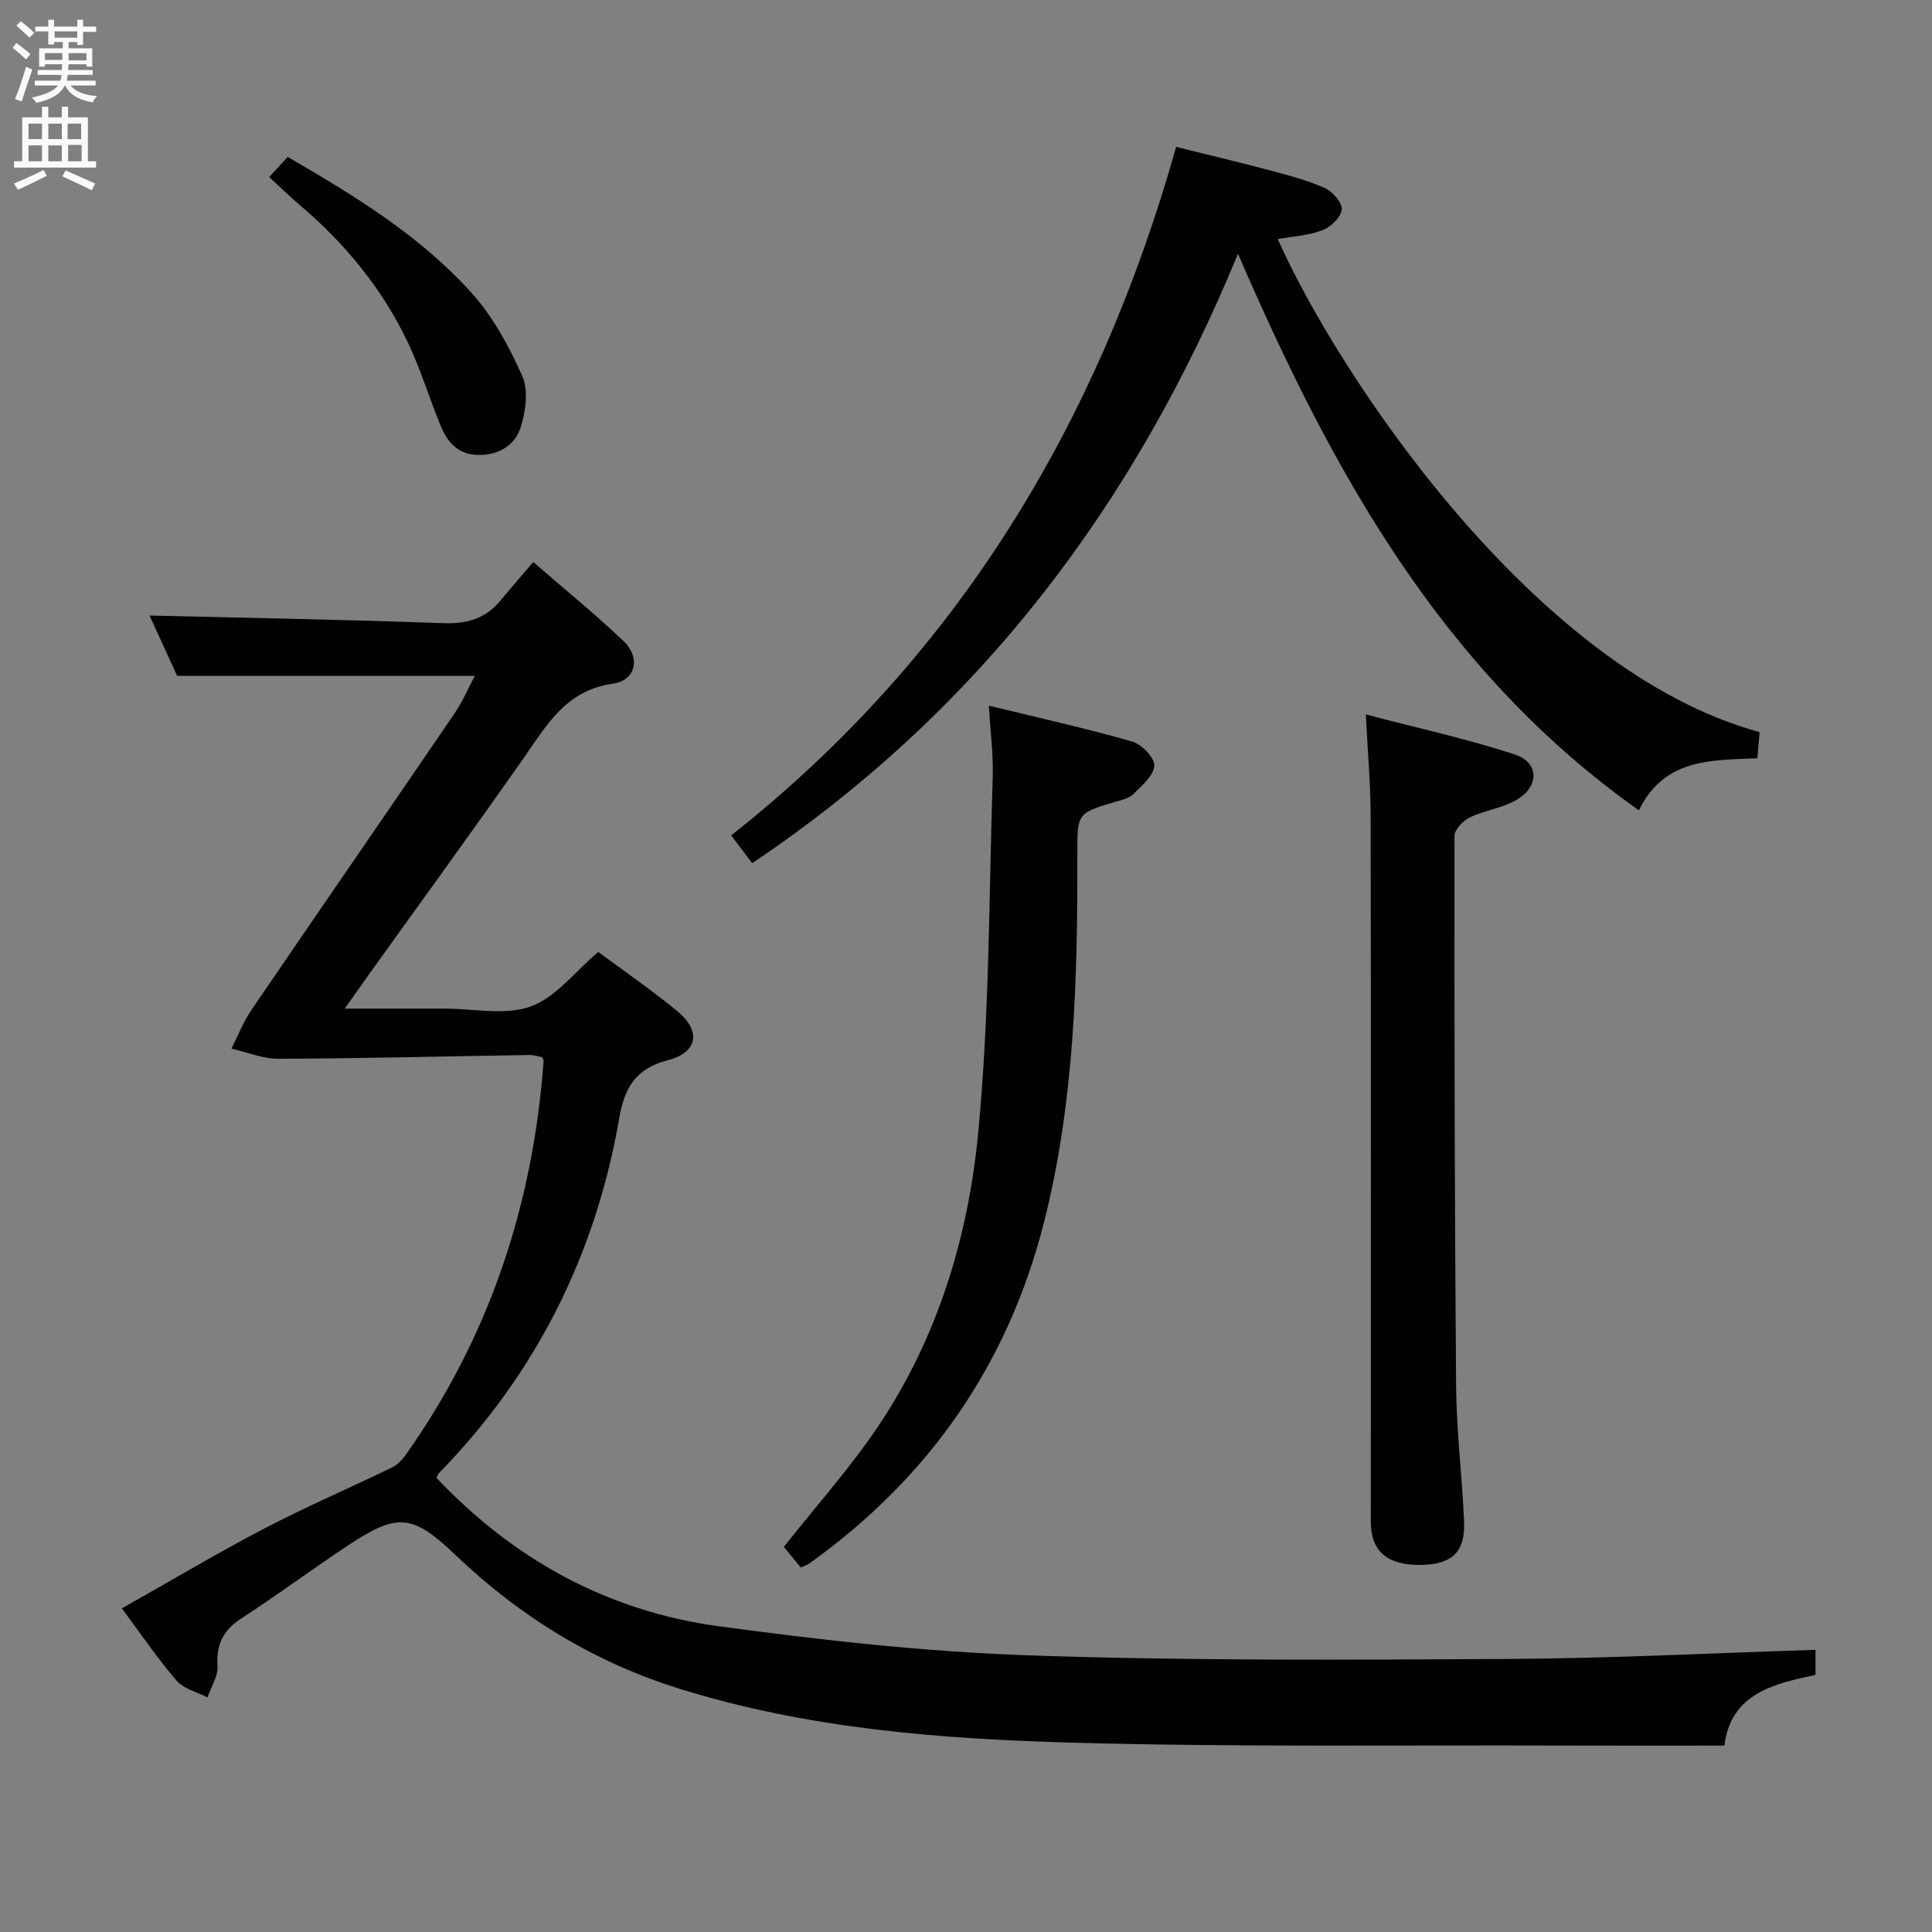 <svg enable-background="new 0 0 400 400" viewBox="0 0 400 400" xmlns="http://www.w3.org/2000/svg"><rect x="0" y="0" width="400" height="400" fill="#808080" stroke="none"/><g fill="#010104"><path d="m375.88 341.58v5.19c-8.74 1.85-17.54 3.91-18.87 14.64-11.27 0-22.23.03-33.19-.01-33.83-.12-67.67.34-101.47-.59-27.56-.76-55.11-2.88-81.72-11.19-17.63-5.5-32.95-14.89-46.27-27.62-8.88-8.49-11.98-8.86-22.15-2.14-7.49 4.95-14.7 10.33-22.24 15.21-3.78 2.45-5.22 5.41-4.94 9.88.13 2.11-1.33 4.32-2.07 6.48-2.17-1.12-4.92-1.75-6.4-3.47-3.98-4.62-7.42-9.71-11.33-14.96 10.09-5.69 19.61-11.37 29.42-16.5 8.65-4.52 17.65-8.39 26.45-12.64 1.11-.53 2.11-1.54 2.84-2.56 17.37-24.49 26.45-51.89 28.61-81.72.01-.15-.13-.3-.32-.72-.78-.13-1.73-.45-2.67-.43-17.31.27-34.61.71-51.92.78-3.24.01-6.48-1.37-9.72-2.11 1.37-2.69 2.47-5.56 4.16-8.04 13.95-20.47 28.04-40.84 41.99-61.3 1.74-2.55 2.97-5.45 4.23-7.82-20.36 0-40.43 0-61.62 0-1.66-3.63-3.88-8.48-5.72-12.5 20.41.49 40.64.85 60.86 1.58 4.89.18 8.71-.96 11.81-4.7 2.12-2.56 4.3-5.06 6.78-7.96 6.85 5.96 13.03 10.96 18.76 16.44 3.49 3.34 2.48 8.08-2.24 8.74-9.84 1.37-13.79 8.68-18.65 15.61-10.32 14.72-20.9 29.25-31.37 43.87-1.63 2.27-3.23 4.55-5.53 7.8h14.15 6.5c6-.01 12.53 1.47 17.85-.44 5.19-1.87 9.14-7.19 13.98-11.29 5.26 3.91 11.01 7.85 16.37 12.26 4.96 4.08 4.29 8.54-1.95 10.15-6.74 1.74-8.99 5.76-10.08 12.05-4.91 28.29-17.24 52.9-37.37 73.5-.21.22-.28.57-.45.94 15.95 16.86 35.4 27.57 58.32 30.69 21.37 2.91 42.92 5.31 64.46 6.05 32.94 1.13 65.93.92 98.9.74 21.1-.1 42.2-1.21 63.82-1.89z"/><path d="m364.31 151.57c-.17 1.95-.31 3.56-.47 5.42-9.52.42-19.24-.04-24.53 10.78-40.99-28.99-63.67-70.58-83-115.22-21.36 51.91-53.58 94.66-100.58 126.16-1.5-1.98-2.76-3.66-4.35-5.75 46.83-36.95 75.97-85.24 92.13-142.55 6.71 1.67 13.1 3.18 19.44 4.87 3.84 1.03 7.74 2.03 11.34 3.65 1.61.73 3.65 3.06 3.51 4.46-.16 1.59-2.29 3.62-4.02 4.28-2.88 1.1-6.13 1.27-9.23 1.83 11.94 26.99 52.68 89.32 99.76 102.07z"/><path d="m282.78 147.92c10.84 2.85 21 5.06 30.83 8.28 5.08 1.67 5.14 6.61.38 9.4-2.93 1.72-6.59 2.15-9.69 3.64-1.39.67-3.16 2.52-3.16 3.83-.04 38 .02 75.99.33 113.99.08 9.3 1.25 18.58 1.65 27.88.27 6.41-2.49 8.98-9 9.06-6.96.08-10.32-2.87-10.31-8.99.01-48.66.05-97.33-.03-145.99-.01-6.62-.61-13.23-1-21.1z"/><path d="m165.78 324.53c-1.29-1.58-2.63-3.21-3.49-4.27 6.7-8.49 13.71-16.31 19.51-24.94 12.31-18.3 18.65-39.17 20.72-60.72 2.35-24.45 2.23-49.14 3.01-73.73.15-4.59-.47-9.2-.8-14.77 10.46 2.55 20.14 4.69 29.65 7.42 1.97.56 4.69 3.35 4.61 4.99-.1 2.05-2.59 4.13-4.34 5.9-.86.87-2.35 1.19-3.61 1.56-8.13 2.41-8.01 2.4-7.99 11.16.05 25.45-.57 50.85-6.85 75.74-7.48 29.63-23.86 53.12-48.65 70.84-.38.29-.87.42-1.77.82z"/><path d="m55.73 36.65c1.53-1.66 2.64-2.86 3.84-4.16 13.85 8.03 27.37 16.29 38.03 28.11 4.45 4.93 7.79 11.11 10.52 17.23 1.31 2.92.74 7.22-.27 10.5-1.18 3.84-4.54 5.95-8.92 5.86-4.14-.09-6.31-2.66-7.7-6.04-2.39-5.81-4.2-11.89-6.92-17.53-5.25-10.92-12.82-20.13-22.04-27.99-2.14-1.82-4.15-3.79-6.54-5.98z"/></g><path d="m2.6 9.9.8-1c.9.7 1.9 1.4 2.9 2.3l-.9 1.1c-1.1-1-2-1.8-2.8-2.4zm.5 10.6c.9-2.1 1.6-4.3 2.3-6.7.4.2.8.4 1.3.6-.7 2.1-1.5 4.3-2.2 6.6zm.3-15.2.9-.9c1 .8 2 1.6 2.8 2.4l-1 1c-.9-.9-1.8-1.7-2.7-2.5zm12.6-1.2h1.2v1.4h2.7v1.1h-2.7v2.7h-1.2v-.6h-1.8v1.3h4.9v3.8h-1.2v-.5h-3.7c0 .4-.1.9-.1 1.2h5.1v1h-5.2c0 .5-.1.9-.2 1.2h6v1h-5.2c1.1 1.3 2.9 2 5.5 2.2-.4.4-.7.8-.9 1.3-2.9-.5-4.8-1.6-5.7-3.5h-.1c-.8 1.7-2.7 2.9-5.9 3.6-.2-.4-.6-.8-.9-1.1 2.8-.6 4.6-1.4 5.4-2.5h-4.8v-1h5.3c.1-.3.2-.7.2-1.2h-4.9v-1h5c0-.4 0-.8.1-1.2h-3.6v.5h-1.2v-3.8h4.9v-1.3h-1.8v.5h-1.2v-2.7h-2.7v-1h2.7v-1.4h1.2v1.4h4.8zm-6.7 8.3h3.6c0-.4 0-.9 0-1.4h-3.6zm1.9-4.6h4.8v-1.3h-4.7v1.3zm6.7 3.2h-3.7v1.5h3.7z" fill="#fbfafa"/><path d="m8.7 22.1h1.3v2.2h2.8v-2.2h1.3v2.2h4.1v9.1h1.7v1.3h-17v-1.3h1.7v-9.1h4.1zm.3 13.1.7 1.2c-1.8.9-3.8 1.9-6 2.9-.2-.4-.5-.8-.8-1.3 2.3-1 4.4-1.9 6.1-2.8zm-3.1-6.4h2.8v-3.2h-2.8zm0 4.6h2.8v-3.3h-2.8zm4.1-4.6h2.8v-3.2h-2.8zm0 4.6h2.8v-3.3h-2.8zm3.6 1.9c2.1.9 4.1 1.8 6.1 2.7l-.7 1.4c-2.2-1.1-4.2-2-6.1-2.9zm3.2-9.7h-2.8v3.2h2.8zm-2.7 7.8h2.8v-3.4h-2.8z" fill="#fbfafa"/></svg>